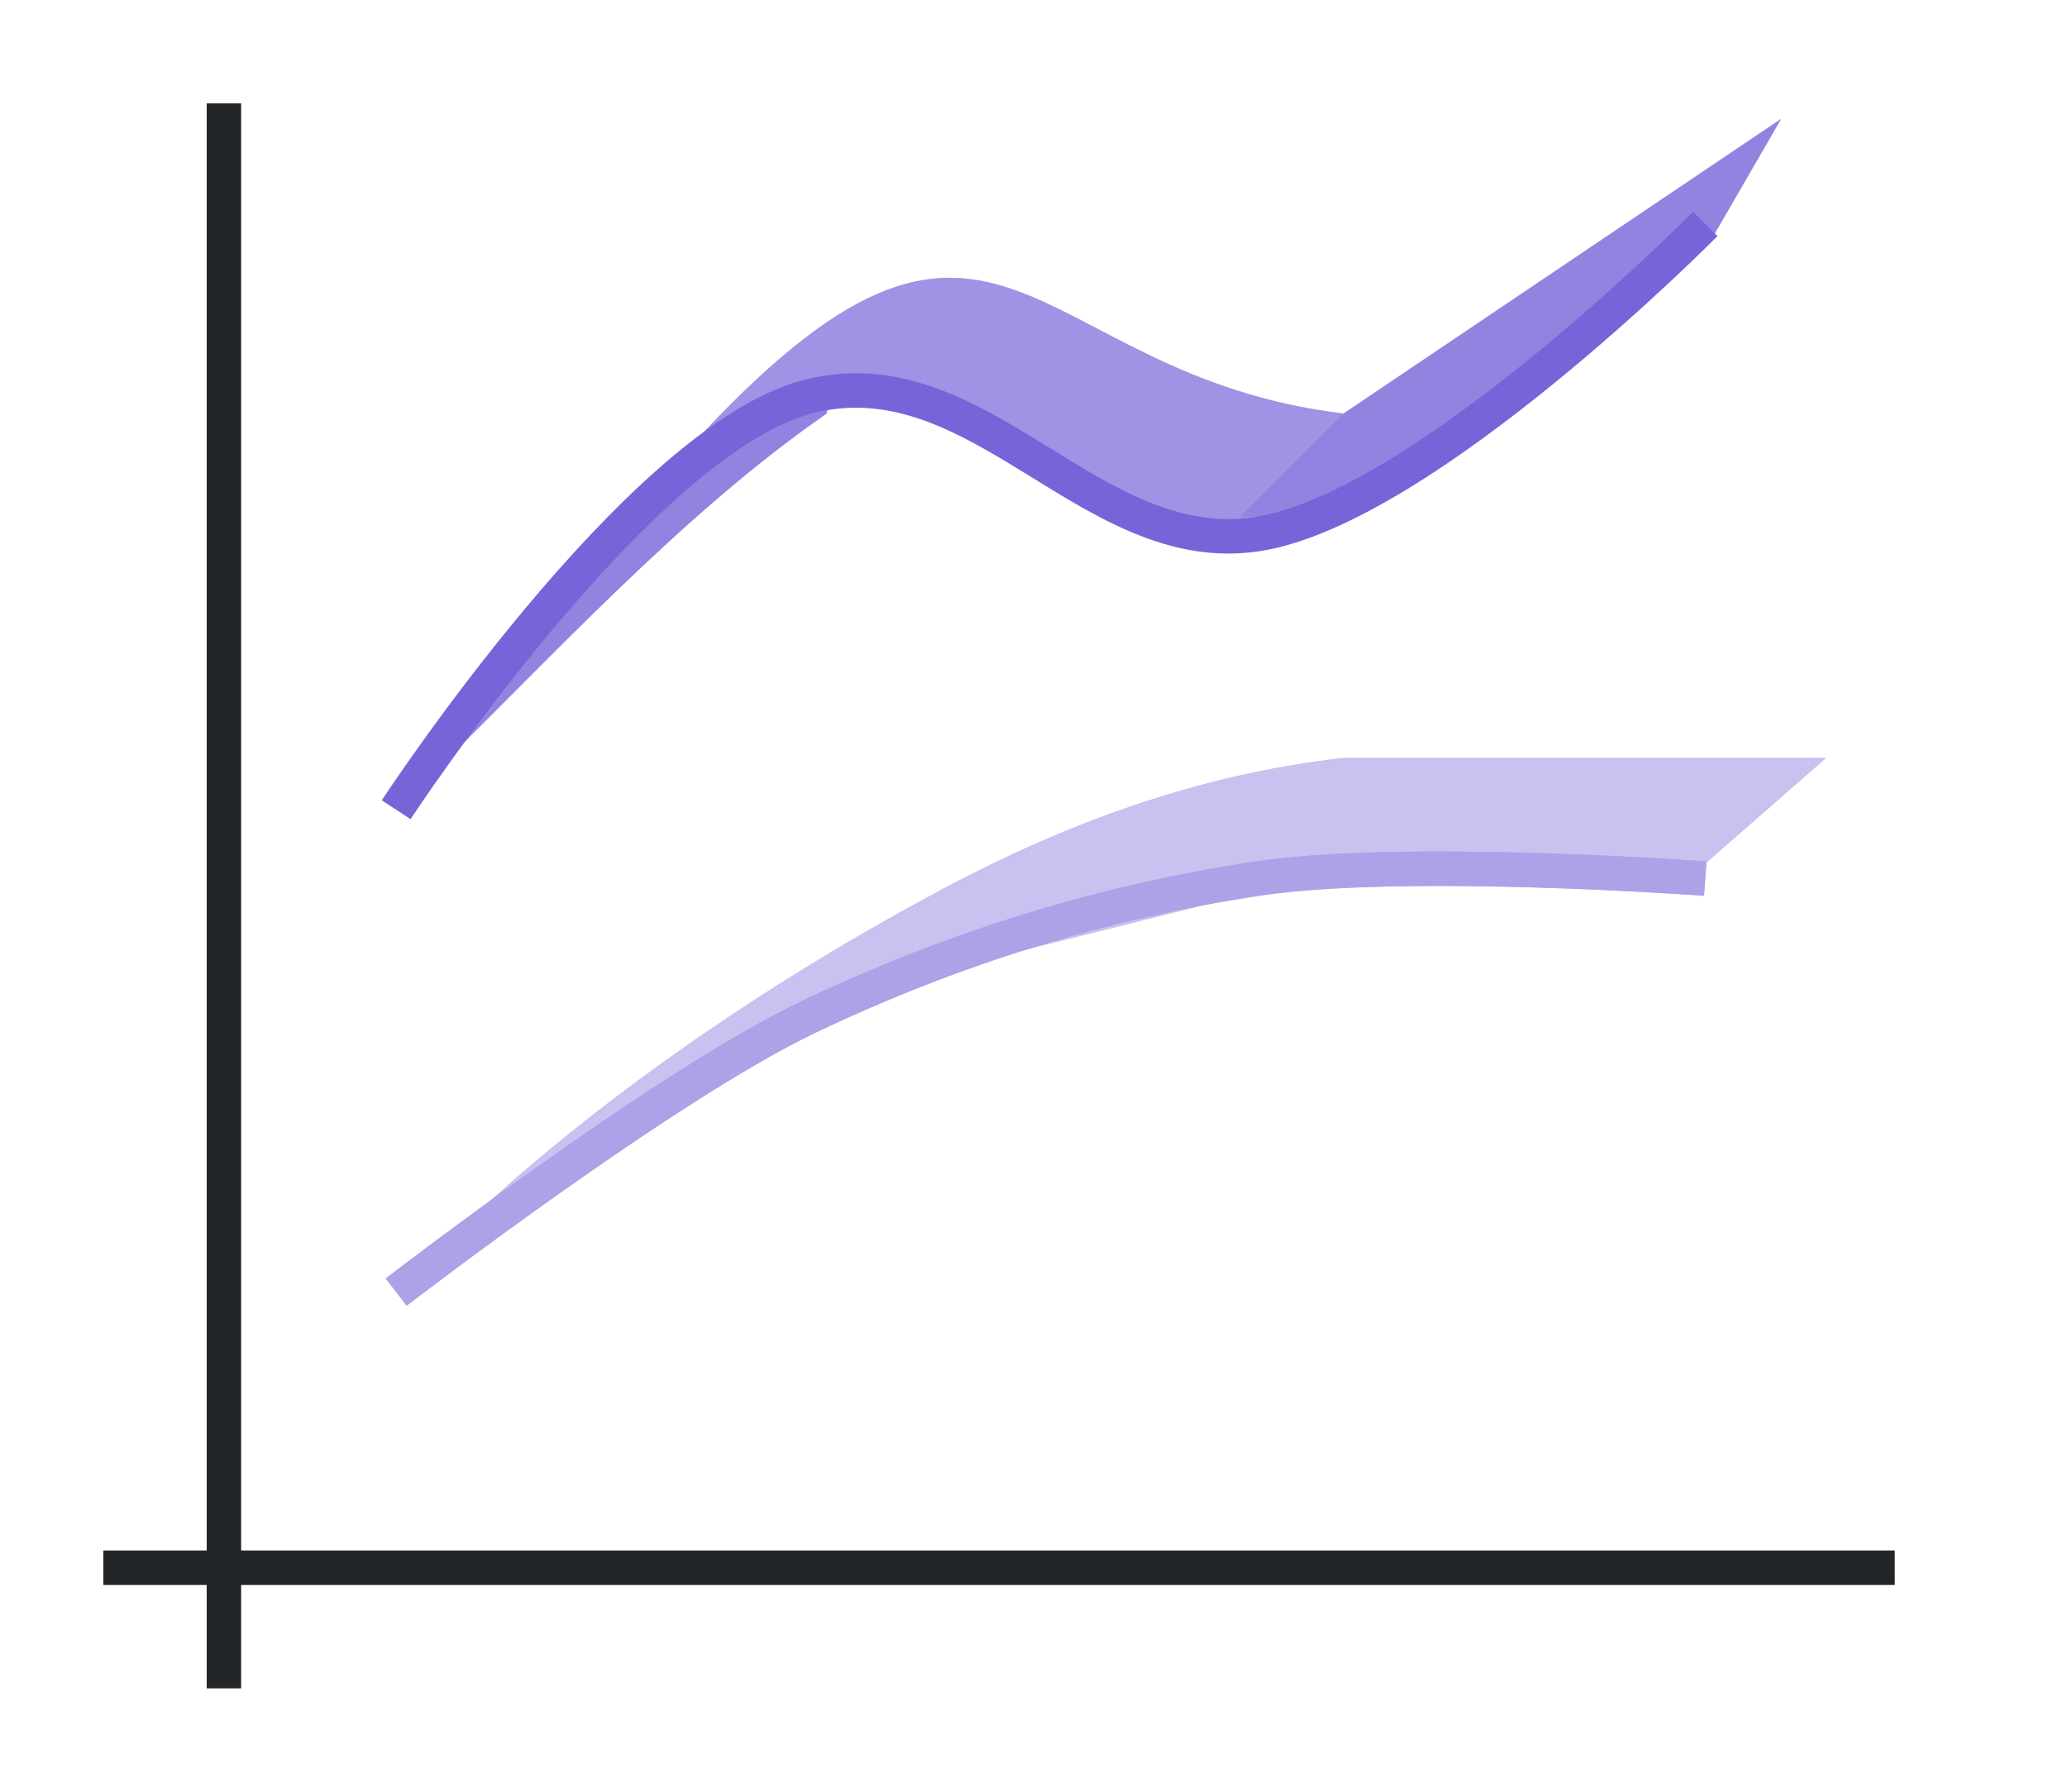 <svg height="52" width="60" xmlns="http://www.w3.org/2000/svg"><path d="M0 0h60v52H0Z" fill="#fff"/><path d="M24 12c-4.267 2.954-8.062 7.167-12 11v-1L24.438 9.518Z" fill="#945c93" style="fill-rule:evenodd;fill:#7764D8"/><path d="M24 12c-4.267 2.954-8.062 7.167-12 11v-1L24.438 9.518Z" fill="#945c93" style="fill-rule:evenodd;fill:#fff;opacity:.2"/><path d="M35.643 15.893C30.348 14.295 25.513 9.248 20 13c9.01-9.854 9.67-2.105 19-1Z" fill="#987197" style="fill-rule:evenodd;fill:#7764D8"/><path d="M35.643 15.893C30.348 14.295 25.513 9.248 20 13c9.01-9.854 9.67-2.105 19-1Z" fill="#987197" style="fill-rule:evenodd;fill:#fff;opacity:.3"/><path d="M49.777 6.777C45.408 9.56 40.735 14.327 37 15h-1l3-3 12.705-8.554z" fill="#945c93" style="fill-rule:evenodd;fill:#7764D8"/><path d="M49.777 6.777C45.408 9.56 40.735 14.327 37 15h-1l3-3 12.705-8.554z" fill="#945c93" style="fill-rule:evenodd;fill:#fff;opacity:.2"/><path style="fill-rule:evenodd;fill:#7764D8" d="M39 22c-3.575.403-7.486 1.541-12 4-5.048 2.719-10.663 6.525-15 11l12-8 12-3 .746-.994 12.719.084L53 22H39z"/><path d="M3 45h52v1H3Z" fill="#232629"/><path d="M6 3h1v46H6Z" fill="#232629"/><path d="M11 37h1v1h-1zM11 22v1h-1v1h1v1h1v-1h1v-1h-1v-1z" fill="#fff"/><path d="M11.5 23.5s7.055-10.772 12-12c4.945-1.228 8.156 4.75 13 4 4.845-.75 13-9 13-9" stroke="#77216f" style="fill:none;stroke:#7764D8"/><path style="fill-rule:evenodd;fill:#fff;opacity:.6" d="M39 22c-3.575.403-7.486 1.541-12 4-5.048 2.719-10.663 6.525-15 11l12-8 12-3 .746-.994 12.719.084L53 22H39z"/><path d="M11.5 37.5s7.78-5.997 12-8c4.219-2.003 8.516-3.326 13-4 4.285-.645 13 0 13 0" stroke="#e95420" style="fill:none;stroke:#7764D8"/><path d="M11.5 37.5s7.78-5.997 12-8c4.219-2.003 8.516-3.326 13-4 4.285-.645 13 0 13 0" stroke="#e95420" style="fill:none;stroke:#fff;opacity:.4"/></svg>